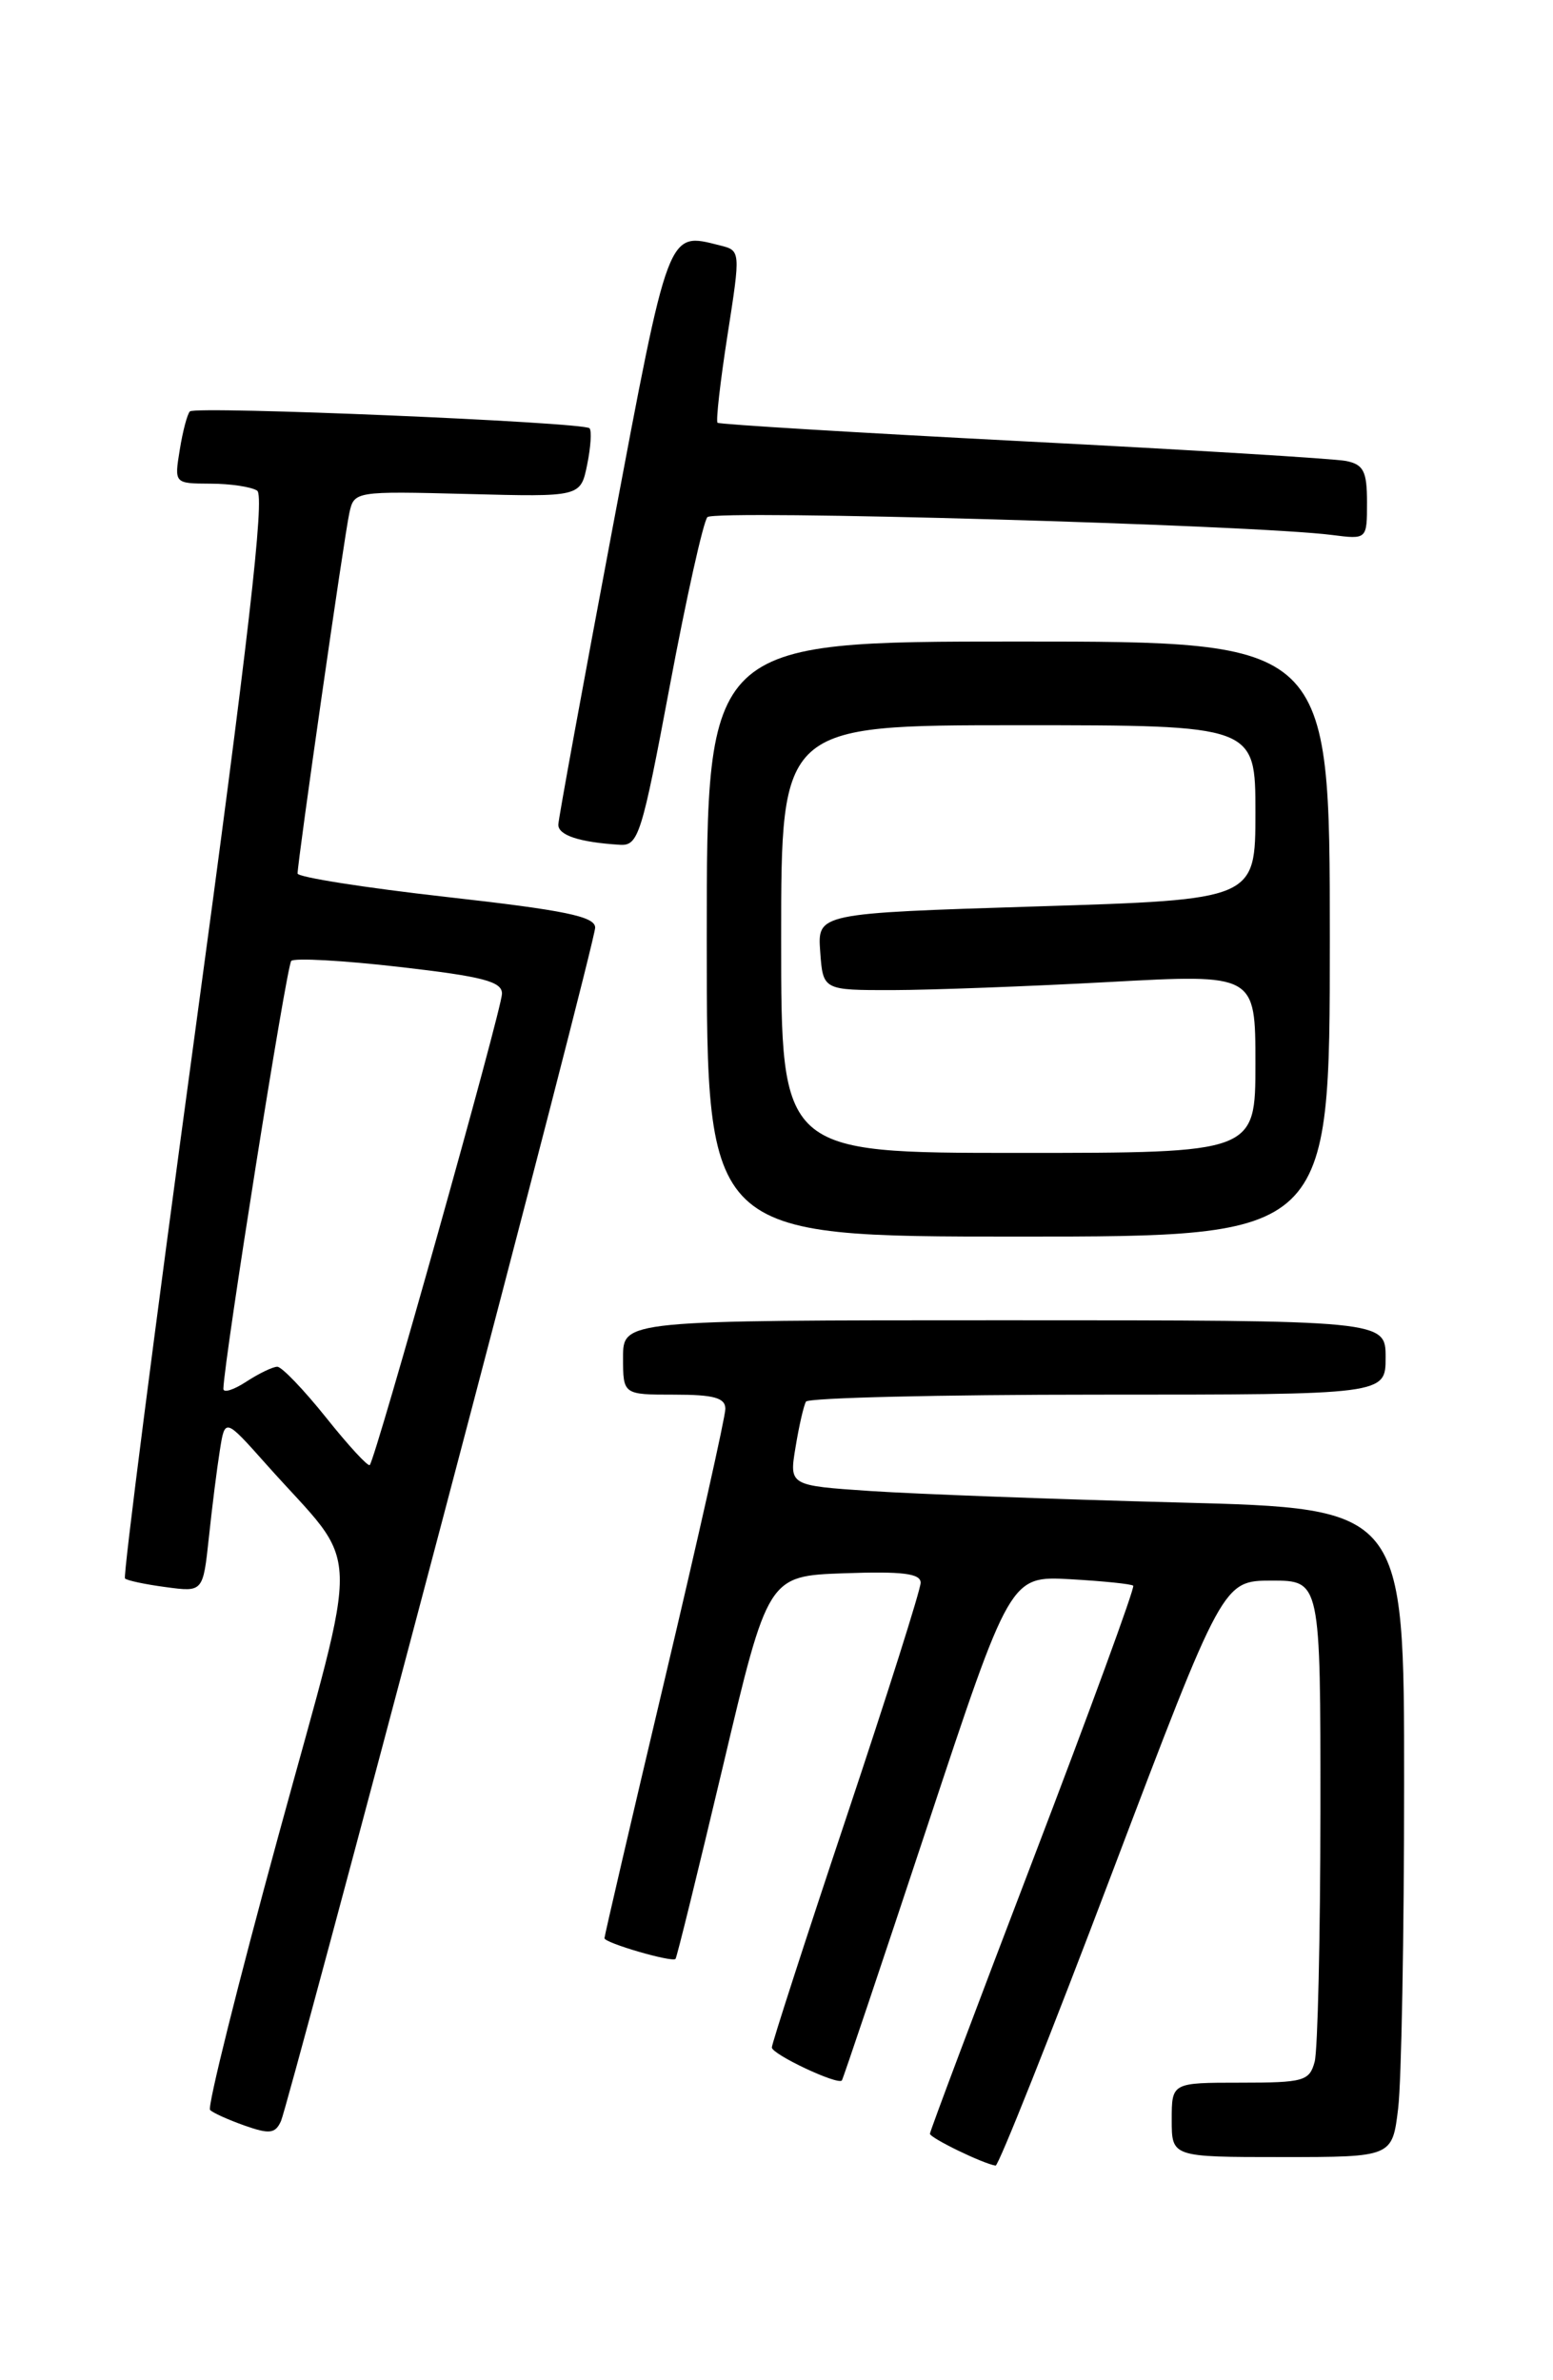 <?xml version="1.0" encoding="UTF-8" standalone="no"?>
<!DOCTYPE svg PUBLIC "-//W3C//DTD SVG 1.1//EN" "http://www.w3.org/Graphics/SVG/1.1/DTD/svg11.dtd" >
<svg xmlns="http://www.w3.org/2000/svg" xmlns:xlink="http://www.w3.org/1999/xlink" version="1.1" viewBox="0 0 167 256">
 <g >
 <path fill="currentColor"
d=" M 119.56 201.50 C 131.50 170.01 131.50 170.01 136.75 170.00 C 142.00 170.00 142.00 170.00 141.99 194.75 C 141.98 208.36 141.70 220.51 141.37 221.75 C 140.81 223.83 140.19 224.00 133.38 224.00 C 126.00 224.00 126.00 224.00 126.00 228.00 C 126.00 232.00 126.00 232.00 137.86 232.00 C 149.72 232.00 149.72 232.00 150.35 226.75 C 150.70 223.86 150.99 208.17 150.99 191.87 C 151.00 162.23 151.00 162.23 126.75 161.60 C 113.41 161.25 98.53 160.69 93.68 160.37 C 84.86 159.78 84.86 159.78 85.55 155.64 C 85.92 153.36 86.43 151.16 86.67 150.75 C 86.92 150.34 101.04 150.00 118.06 150.00 C 149.00 150.00 149.00 150.00 149.00 146.00 C 149.00 142.00 149.00 142.00 108.00 142.00 C 67.00 142.00 67.00 142.00 67.00 146.00 C 67.00 150.00 67.00 150.00 72.50 150.00 C 76.77 150.00 78.00 150.34 78.00 151.53 C 78.00 152.37 75.08 165.43 71.50 180.54 C 67.92 195.65 65.00 208.22 65.00 208.46 C 65.00 208.97 72.25 211.08 72.64 210.69 C 72.78 210.55 75.07 201.23 77.74 189.97 C 82.58 169.50 82.58 169.50 90.79 169.21 C 97.05 168.99 99.00 169.23 99.00 170.23 C 99.00 170.96 95.40 182.33 91.00 195.50 C 86.60 208.67 83.00 219.80 83.00 220.21 C 83.00 220.95 90.09 224.29 90.53 223.76 C 90.65 223.62 94.77 211.35 99.69 196.50 C 108.63 169.50 108.63 169.50 115.06 169.85 C 118.60 170.05 121.66 170.36 121.86 170.55 C 122.06 170.73 117.22 183.96 111.11 199.94 C 105.00 215.92 100.00 229.22 100.00 229.49 C 100.00 229.95 105.72 232.72 107.06 232.92 C 107.37 232.96 113.00 218.83 119.56 201.50 Z  M 47.47 163.88 C 56.56 129.45 64.00 100.59 64.00 99.77 C 64.00 98.57 60.75 97.90 48.00 96.47 C 39.20 95.48 32.00 94.34 32.00 93.95 C 32.00 92.64 37.03 57.56 37.57 55.16 C 38.08 52.84 38.19 52.82 50.26 53.13 C 62.43 53.45 62.43 53.45 63.14 49.98 C 63.53 48.07 63.64 46.31 63.39 46.06 C 62.73 45.40 21.02 43.64 20.42 44.25 C 20.14 44.53 19.65 46.38 19.33 48.38 C 18.74 52.00 18.74 52.00 22.62 52.02 C 24.75 52.02 27.02 52.36 27.65 52.77 C 28.50 53.30 26.69 69.01 20.92 111.44 C 16.59 143.30 13.22 169.55 13.44 169.77 C 13.66 169.99 15.63 170.41 17.83 170.70 C 21.83 171.24 21.83 171.24 22.46 165.37 C 22.80 162.14 23.33 157.93 23.64 156.00 C 24.19 152.50 24.19 152.50 28.64 157.50 C 39.02 169.17 38.88 164.69 29.94 197.43 C 25.59 213.35 22.28 226.62 22.59 226.93 C 22.89 227.25 24.57 228.00 26.32 228.62 C 28.99 229.56 29.61 229.48 30.22 228.12 C 30.61 227.23 38.38 198.32 47.47 163.88 Z  M 143.00 101.00 C 143.00 69.00 143.00 69.00 109.50 69.00 C 76.00 69.00 76.00 69.00 76.00 101.00 C 76.00 133.00 76.00 133.00 109.50 133.00 C 143.00 133.00 143.00 133.00 143.00 101.00 Z  M 72.03 73.75 C 73.81 64.26 75.63 56.10 76.07 55.62 C 76.82 54.79 134.77 56.45 143.25 57.54 C 147.00 58.02 147.00 58.02 147.00 54.03 C 147.00 50.69 146.63 49.96 144.75 49.58 C 143.51 49.33 127.88 48.38 110.00 47.46 C 92.12 46.54 77.35 45.64 77.16 45.47 C 76.97 45.29 77.45 41.05 78.23 36.05 C 79.65 26.95 79.65 26.95 77.40 26.39 C 71.75 24.97 71.98 24.38 65.83 57.01 C 62.67 73.78 60.06 88.03 60.04 88.68 C 60.00 89.83 62.29 90.59 66.65 90.86 C 68.65 90.99 69.01 89.84 72.03 73.75 Z  M 35.06 152.46 C 32.66 149.46 30.30 147.00 29.82 147.00 C 29.33 147.00 27.82 147.73 26.46 148.62 C 25.11 149.50 24.01 149.84 24.02 149.37 C 24.11 146.16 30.82 103.84 31.32 103.35 C 31.66 103.01 36.90 103.30 42.97 104.00 C 51.95 105.03 54.00 105.57 53.98 106.88 C 53.97 108.54 40.38 156.95 39.76 157.57 C 39.57 157.76 37.45 155.46 35.06 152.46 Z  M 84.00 101.00 C 84.00 78.00 84.00 78.00 109.50 78.00 C 135.00 78.00 135.00 78.00 135.00 87.38 C 135.00 96.76 135.00 96.76 111.45 97.49 C 87.90 98.23 87.90 98.23 88.20 102.36 C 88.50 106.50 88.50 106.50 96.00 106.49 C 100.12 106.48 110.59 106.09 119.25 105.62 C 135.00 104.76 135.00 104.76 135.00 114.38 C 135.00 124.00 135.00 124.00 109.50 124.00 C 84.00 124.00 84.00 124.00 84.00 101.00 Z "/>
</g>
</svg>